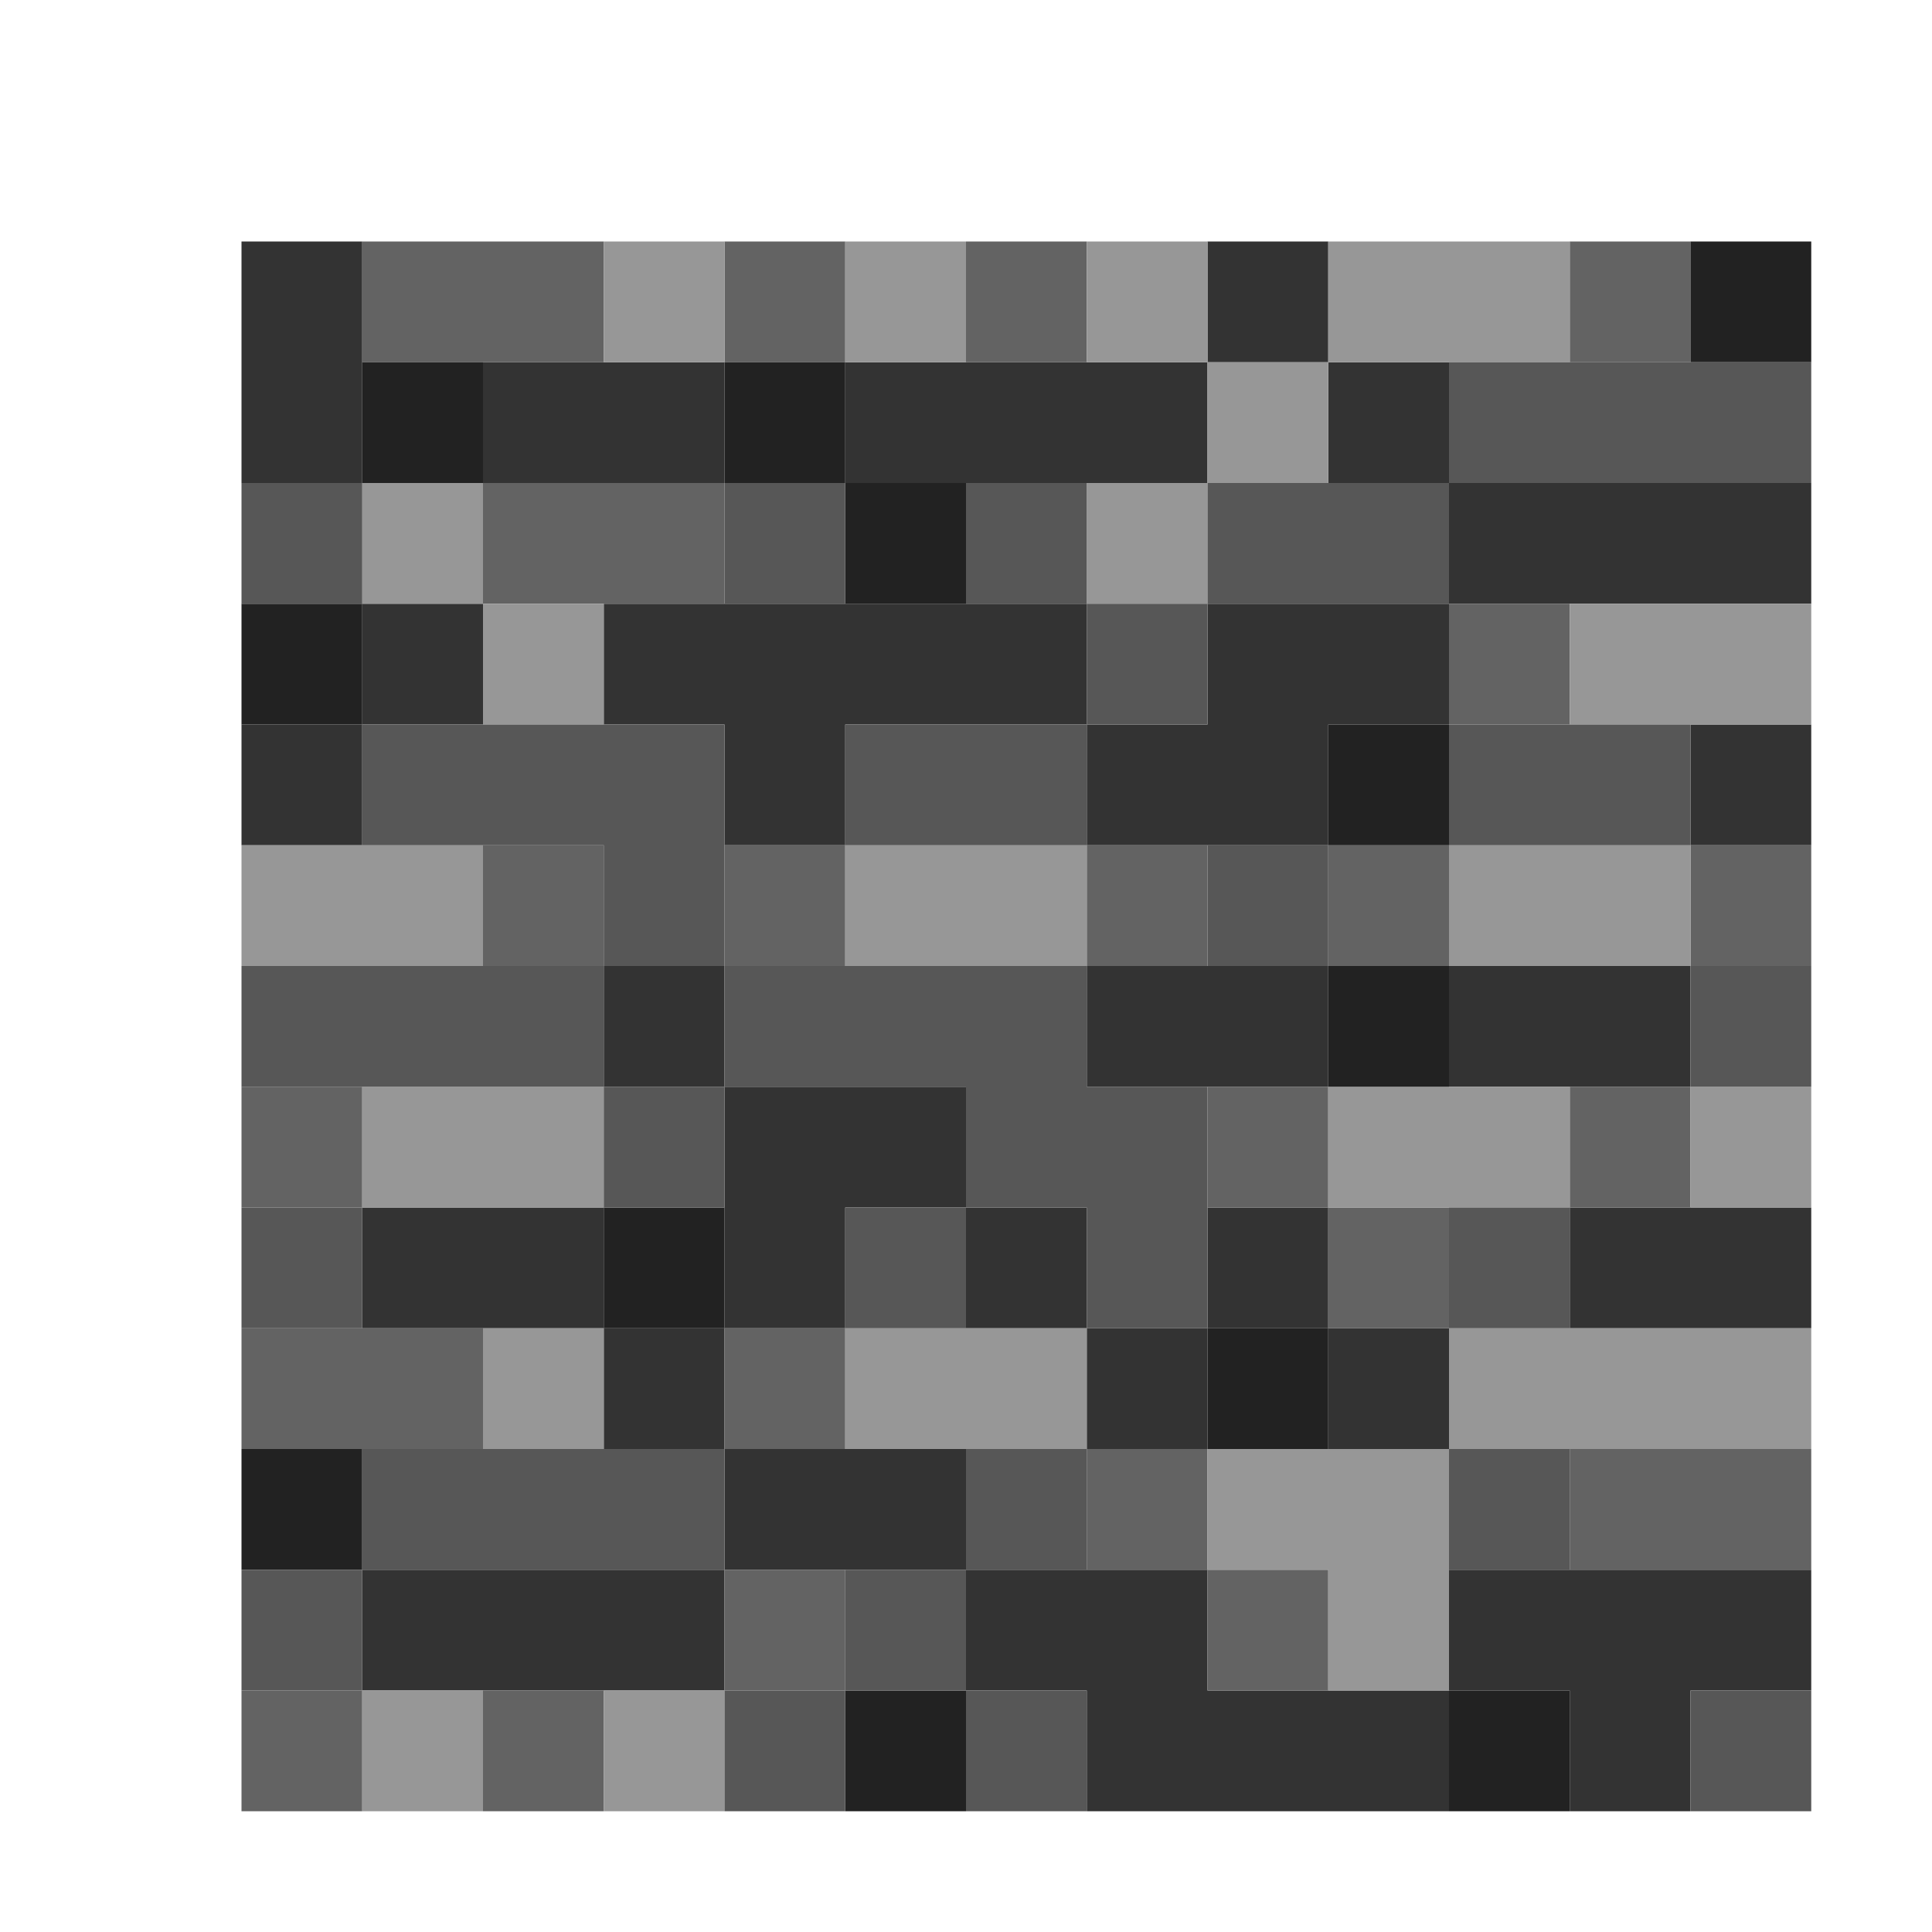 <svg version="1.2" viewBox="0 0 16 16" xmlns="http://www.w3.org/2000/svg"><path d="M2,2h1v1H2z M10,2h1v1H10z M2,3h1v1H2z M4,3h1v1H4z M5,3h1v1H5z M7,3h1v1H7z M8,3h1v1H8z M9,3h1v1H9z M11,3h1v1H11z M12,4h1v1H12z M13,4h1v1H13z M14,4h1v1H14z M3,5h1v1H3z M5,5h1v1H5z M6,5h1v1H6z M7,5h1v1H7z M8,5h1v1H8z M10,5h1v1H10z M11,5h1v1H11z M2,6h1v1H2z M6,6h1v1H6z M9,6h1v1H9z M10,6h1v1H10z M14,6h1v1H14z M5,8h1v1H5z M9,8h1v1H9z M10,8h1v1H10z M12,8h1v1H12z M13,8h1v1H13z M6,9h1v1H6z M7,9h1v1H7z M3,10h1v1H3z M4,10h1v1H4z M6,10h1v1H6z M8,10h1v1H8z M10,10h1v1H10z M13,10h1v1H13z M14,10h1v1H14z M5,11h1v1H5z M9,11h1v1H9z M11,11h1v1H11z M6,12h1v1H6z M7,12h1v1H7z M3,13h1v1H3z M4,13h1v1H4z M5,13h1v1H5z M8,13h1v1H8z M9,13h1v1H9z M12,13h1v1H12z M13,13h1v1H13z M14,13h1v1H14z M9,14h1v1H9z M10,14h1v1H10z M11,14h1v1H11z M13,14h1v1H13z" fill="#333333" /><path d="M3,2h1v1H3z M4,2h1v1H4z M6,2h1v1H6z M8,2h1v1H8z M13,2h1v1H13z M4,4h1v1H4z M5,4h1v1H5z M12,5h1v1H12z M4,7h1v1H4z M6,7h1v1H6z M9,7h1v1H9z M11,7h1v1H11z M14,7h1v1H14z M2,9h1v1H2z M10,9h1v1H10z M13,9h1v1H13z M11,10h1v1H11z M2,11h1v1H2z M3,11h1v1H3z M6,11h1v1H6z M9,12h1v1H9z M13,12h1v1H13z M14,12h1v1H14z M6,13h1v1H6z M10,13h1v1H10z M2,14h1v1H2z M4,14h1v1H4z" fill="#636363" /><path d="M5,2h1v1H5z M7,2h1v1H7z M9,2h1v1H9z M11,2h1v1H11z M12,2h1v1H12z M10,3h1v1H10z M3,4h1v1H3z M9,4h1v1H9z M4,5h1v1H4z M13,5h1v1H13z M14,5h1v1H14z M2,7h1v1H2z M3,7h1v1H3z M7,7h1v1H7z M8,7h1v1H8z M12,7h1v1H12z M13,7h1v1H13z M3,9h1v1H3z M4,9h1v1H4z M11,9h1v1H11z M12,9h1v1H12z M14,9h1v1H14z M4,11h1v1H4z M7,11h1v1H7z M8,11h1v1H8z M12,11h1v1H12z M13,11h1v1H13z M14,11h1v1H14z M10,12h1v1H10z M11,12h1v1H11z M11,13h1v1H11z M3,14h1v1H3z M5,14h1v1H5z" fill="#979797" /><path d="M14,2h1v1H14z M3,3h1v1H3z M6,3h1v1H6z M7,4h1v1H7z M2,5h1v1H2z M11,6h1v1H11z M11,8h1v1H11z M5,10h1v1H5z M10,11h1v1H10z M2,12h1v1H2z M7,14h1v1H7z M12,14h1v1H12z" fill="#222222" /><path d="M12,3h1v1H12z M13,3h1v1H13z M14,3h1v1H14z M2,4h1v1H2z M6,4h1v1H6z M8,4h1v1H8z M10,4h1v1H10z M11,4h1v1H11z M9,5h1v1H9z M3,6h1v1H3z M4,6h1v1H4z M5,6h1v1H5z M7,6h1v1H7z M8,6h1v1H8z M12,6h1v1H12z M13,6h1v1H13z M5,7h1v1H5z M10,7h1v1H10z M2,8h1v1H2z M3,8h1v1H3z M4,8h1v1H4z M6,8h1v1H6z M7,8h1v1H7z M8,8h1v1H8z M14,8h1v1H14z M5,9h1v1H5z M8,9h1v1H8z M9,9h1v1H9z M2,10h1v1H2z M7,10h1v1H7z M9,10h1v1H9z M12,10h1v1H12z M3,12h1v1H3z M4,12h1v1H4z M5,12h1v1H5z M8,12h1v1H8z M12,12h1v1H12z M2,13h1v1H2z M7,13h1v1H7z M6,14h1v1H6z M8,14h1v1H8z M14,14h1v1H14z" fill="#575757" /></svg>